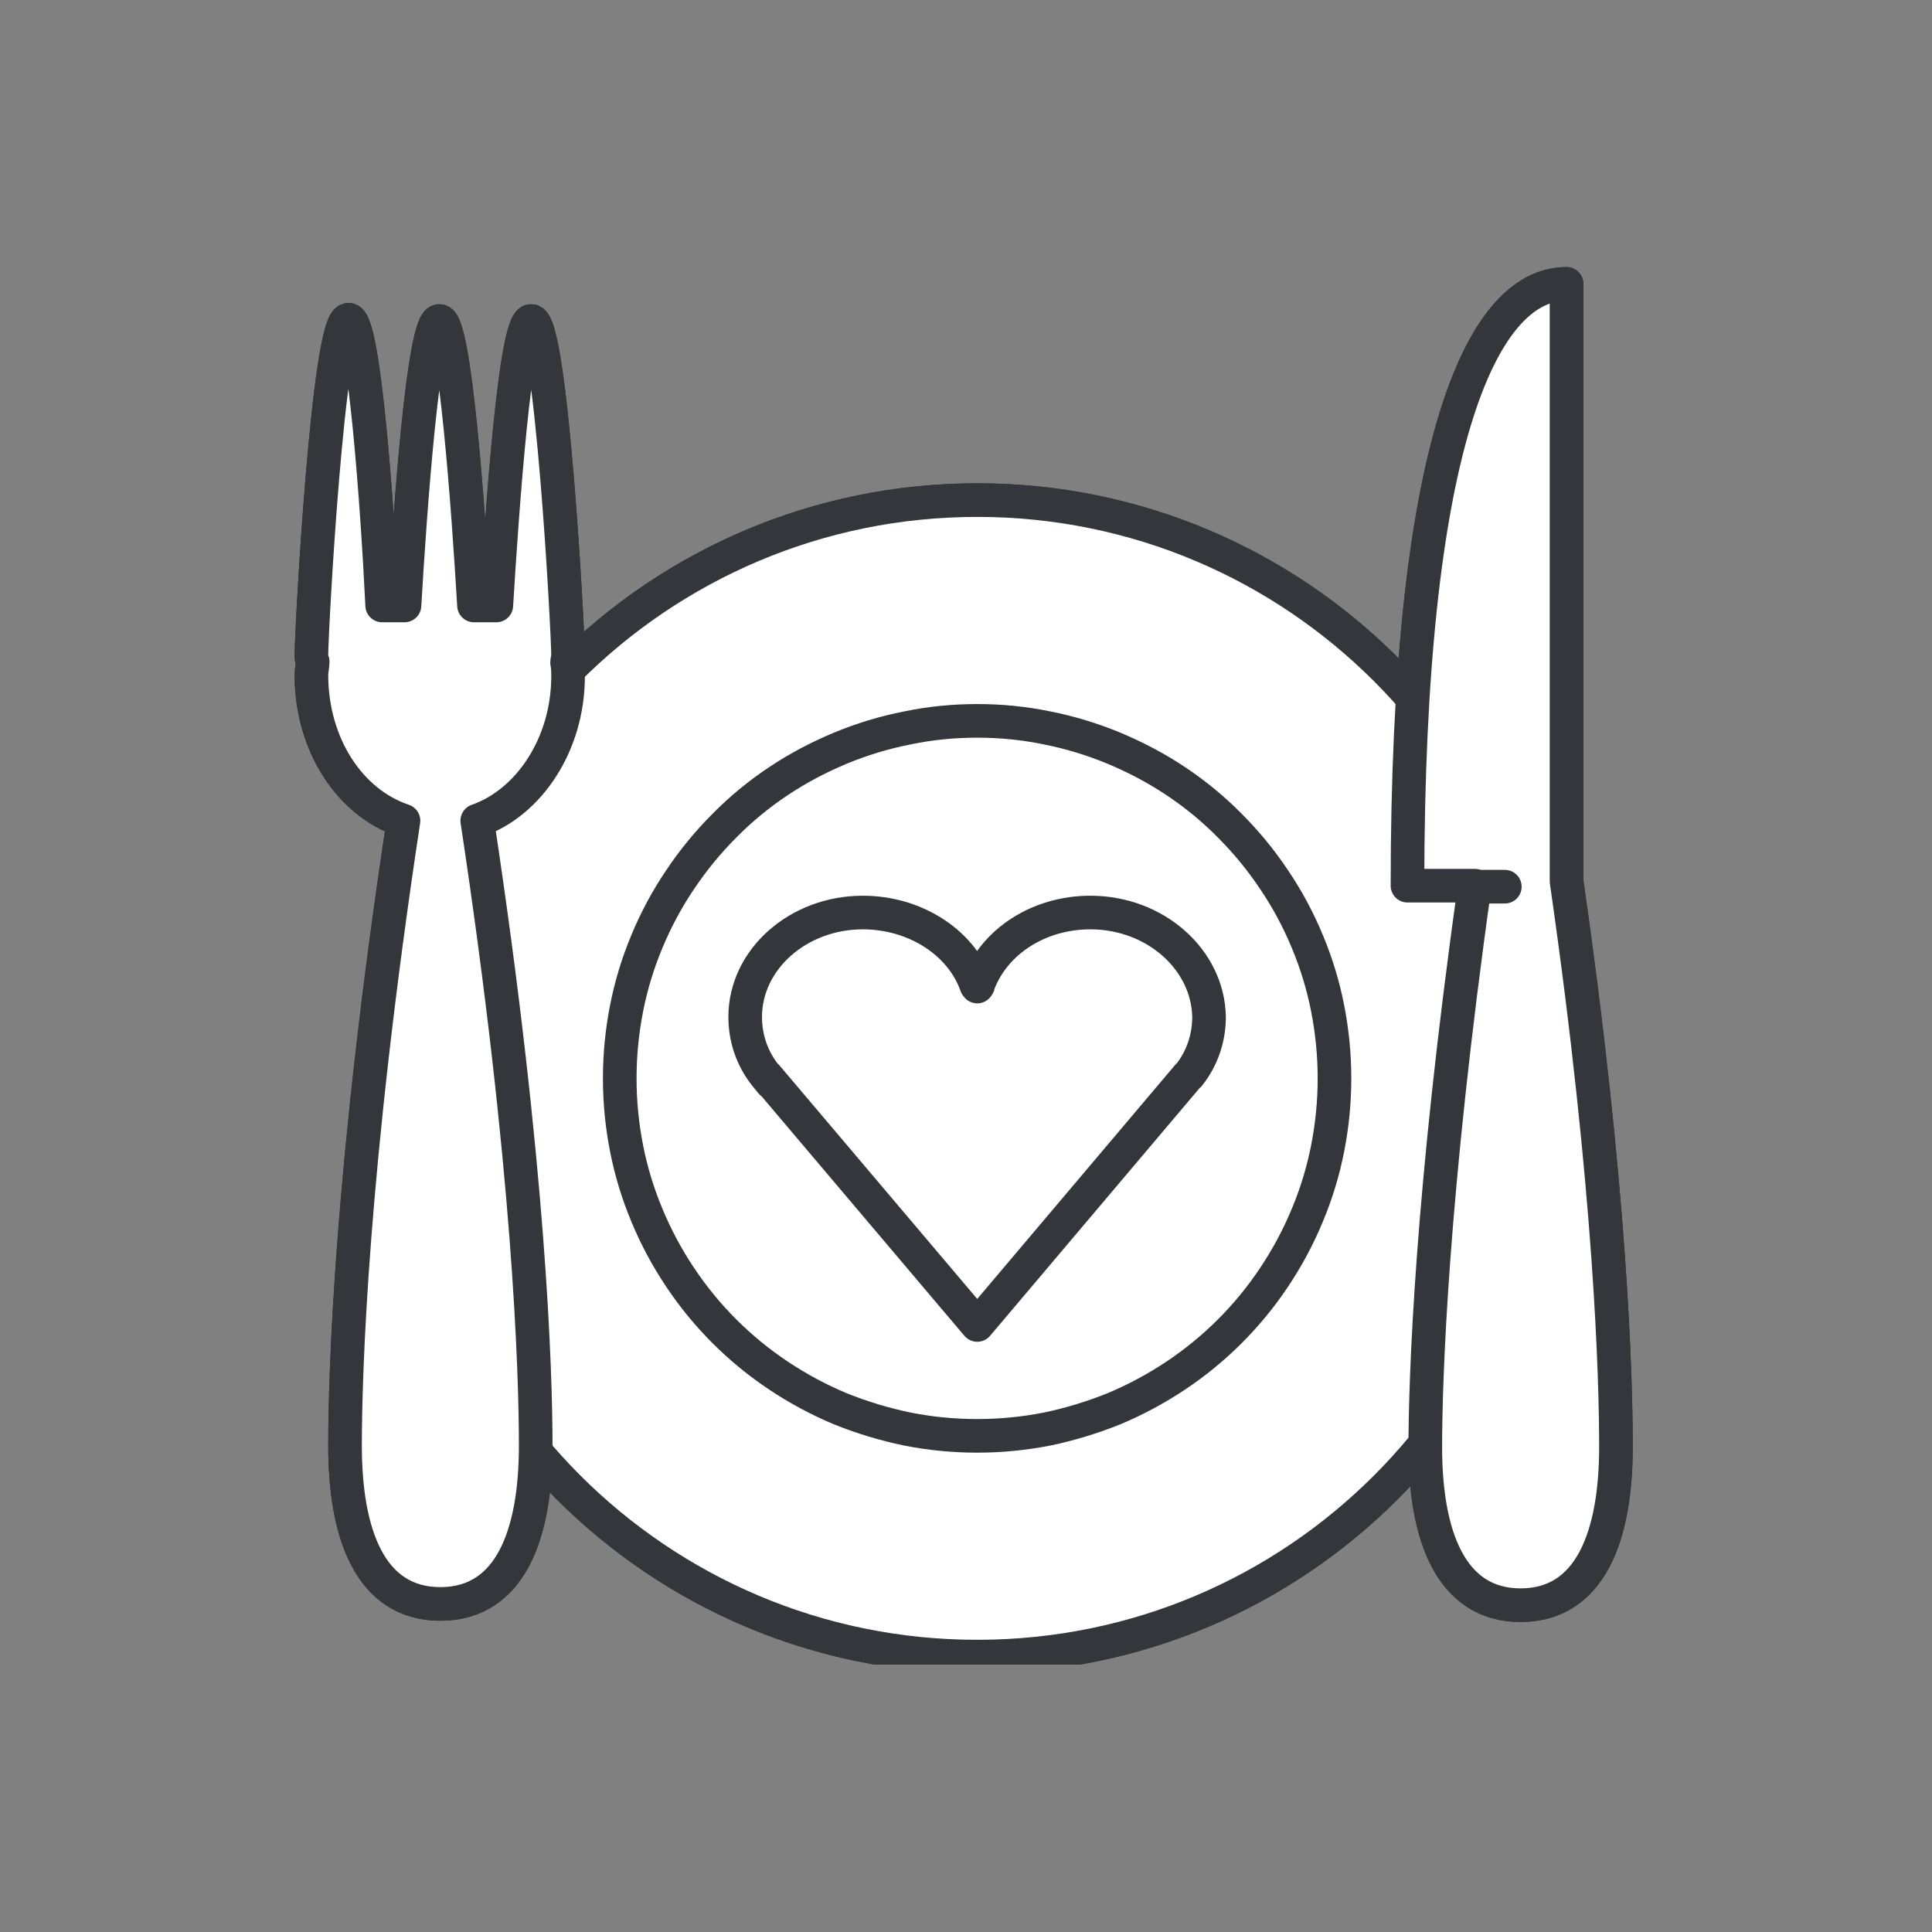 <svg xmlns="http://www.w3.org/2000/svg" xmlns:xlink="http://www.w3.org/1999/xlink" width="40" zoomAndPan="magnify" viewBox="0 0 30 30" height="40" preserveAspectRatio="xMidYMid meet" version="1.0"><rect x="0" y="0" width="30" height="30" fill="#808080" stroke="none"/><defs><clipPath id="e53dc8f7fd"><path d="M 6 7 L 25 7 L 25 25.848 L 6 25.848 Z M 6 7 " clip-rule="nonzero"/></clipPath><clipPath id="e6863e9592"><path d="M 15 7 L 25 7 L 25 25.848 L 15 25.848 Z M 15 7 " clip-rule="nonzero"/></clipPath><clipPath id="3cfc1090d6"><path d="M 5 7 L 25 7 L 25 25.848 L 5 25.848 Z M 5 7 " clip-rule="nonzero"/></clipPath><clipPath id="d79aff51ed"><path d="M 4.578 4.074 L 9 4.074 L 9 25 L 4.578 25 Z M 4.578 4.074 " clip-rule="nonzero"/></clipPath><clipPath id="a13f767234"><path d="M 6 5 L 9 5 L 9 25.848 L 6 25.848 Z M 6 5 " clip-rule="nonzero"/></clipPath><clipPath id="11b16adab8"><path d="M 4.578 4.074 L 10 4.074 L 10 25.848 L 4.578 25.848 Z M 4.578 4.074 " clip-rule="nonzero"/></clipPath><clipPath id="50fbb4e7d1"><path d="M 21 4.074 L 25.629 4.074 L 25.629 25 L 21 25 Z M 21 4.074 " clip-rule="nonzero"/></clipPath><clipPath id="cbb438ff76"><path d="M 21 4.074 L 24 4.074 L 24 25 L 21 25 Z M 21 4.074 " clip-rule="nonzero"/></clipPath><clipPath id="3a6ebab809"><path d="M 21 4.074 L 25.629 4.074 L 25.629 25.848 L 21 25.848 Z M 21 4.074 " clip-rule="nonzero"/></clipPath><clipPath id="fa74fbf47c"><path d="M 6 7 L 25 7 L 25 25.848 L 6 25.848 Z M 6 7 " clip-rule="nonzero"/></clipPath><clipPath id="e38201d62d"><path d="M 15 7 L 25 7 L 25 25.848 L 15 25.848 Z M 15 7 " clip-rule="nonzero"/></clipPath><clipPath id="c5304578fe"><path d="M 5 7 L 25 7 L 25 25.848 L 5 25.848 Z M 5 7 " clip-rule="nonzero"/></clipPath><clipPath id="b6d81ed287"><path d="M 4.578 4.074 L 9 4.074 L 9 25 L 4.578 25 Z M 4.578 4.074 " clip-rule="nonzero"/></clipPath><clipPath id="0a9795b40c"><path d="M 6 5 L 9 5 L 9 25.848 L 6 25.848 Z M 6 5 " clip-rule="nonzero"/></clipPath><clipPath id="3df26e2256"><path d="M 4.578 4.074 L 10 4.074 L 10 25.848 L 4.578 25.848 Z M 4.578 4.074 " clip-rule="nonzero"/></clipPath><clipPath id="f58582f740"><path d="M 21 4.074 L 25.629 4.074 L 25.629 25 L 21 25 Z M 21 4.074 " clip-rule="nonzero"/></clipPath><clipPath id="3795262814"><path d="M 21 4.074 L 24 4.074 L 24 25 L 21 25 Z M 21 4.074 " clip-rule="nonzero"/></clipPath><clipPath id="879ffdd391"><path d="M 21 4.074 L 25.629 4.074 L 25.629 25.848 L 21 25.848 Z M 21 4.074 " clip-rule="nonzero"/></clipPath></defs><g clip-path="url(#e53dc8f7fd)"><path fill="#ffffff" d="M 24.207 16.781 C 24.207 21.754 20.18 25.785 15.207 25.785 C 10.234 25.785 6.203 21.754 6.203 16.781 C 6.203 11.809 10.234 7.777 15.207 7.777 C 20.18 7.777 24.207 11.809 24.207 16.781 Z M 24.207 16.781 " fill-opacity="1" fill-rule="nonzero"/></g><g clip-path="url(#e6863e9592)"><path fill="#ffffff" d="M 15.207 7.777 C 20.18 7.777 24.207 11.809 24.207 16.781 C 24.207 21.754 20.18 25.785 15.207 25.785 " fill-opacity="1" fill-rule="nonzero"/></g><g clip-path="url(#3cfc1090d6)"><path stroke-linecap="round" transform="matrix(0.174, 0, 0, 0.174, 3.219, 3.33)" fill="none" stroke-linejoin="round" d="M 120.292 77.096 C 120.292 105.596 97.21 128.7 68.71 128.7 C 40.21 128.7 17.105 105.596 17.105 77.096 C 17.105 48.596 40.21 25.491 68.71 25.491 C 97.21 25.491 120.292 48.596 120.292 77.096 Z M 120.292 77.096 " stroke="#33363a" stroke-width="3" stroke-opacity="1" stroke-miterlimit="10"/></g><path fill="#ffffff" d="M 20.77 16.781 C 20.77 17.148 20.734 17.508 20.664 17.867 C 20.594 18.227 20.488 18.574 20.348 18.91 C 20.207 19.25 20.035 19.57 19.832 19.875 C 19.629 20.18 19.398 20.461 19.141 20.719 C 18.883 20.977 18.602 21.207 18.297 21.41 C 17.992 21.613 17.672 21.785 17.336 21.926 C 16.996 22.062 16.648 22.168 16.293 22.242 C 15.934 22.312 15.57 22.348 15.207 22.348 C 14.84 22.348 14.477 22.312 14.121 22.242 C 13.762 22.168 13.414 22.062 13.074 21.926 C 12.738 21.785 12.418 21.613 12.113 21.41 C 11.809 21.207 11.527 20.977 11.27 20.719 C 11.012 20.461 10.781 20.18 10.578 19.875 C 10.375 19.57 10.203 19.25 10.062 18.91 C 9.922 18.574 9.816 18.227 9.746 17.867 C 9.676 17.508 9.641 17.148 9.641 16.781 C 9.641 16.418 9.676 16.055 9.746 15.695 C 9.816 15.336 9.922 14.988 10.062 14.652 C 10.203 14.312 10.375 13.992 10.578 13.691 C 10.781 13.387 11.012 13.105 11.27 12.848 C 11.527 12.586 11.809 12.355 12.113 12.152 C 12.418 11.949 12.738 11.781 13.074 11.641 C 13.414 11.5 13.762 11.395 14.121 11.324 C 14.477 11.25 14.84 11.215 15.207 11.215 C 15.57 11.215 15.934 11.25 16.293 11.324 C 16.648 11.395 16.996 11.5 17.336 11.641 C 17.672 11.781 17.992 11.949 18.297 12.152 C 18.602 12.355 18.883 12.586 19.141 12.848 C 19.398 13.105 19.629 13.387 19.832 13.691 C 20.035 13.992 20.207 14.312 20.348 14.652 C 20.488 14.988 20.594 15.336 20.664 15.695 C 20.734 16.055 20.77 16.418 20.77 16.781 Z M 20.77 16.781 " fill-opacity="1" fill-rule="nonzero"/><path fill="#ffffff" d="M 9.621 16.781 C 9.621 13.711 12.117 11.215 15.188 11.215 C 18.258 11.215 20.754 13.711 20.754 16.781 " fill-opacity="1" fill-rule="nonzero"/><path stroke-linecap="round" transform="matrix(0.174, 0, 0, 0.174, 3.219, 3.33)" fill="none" stroke-linejoin="round" d="M 100.59 77.096 C 100.59 79.2 100.389 81.26 99.986 83.32 C 99.583 85.379 98.978 87.372 98.172 89.297 C 97.366 91.245 96.381 93.081 95.217 94.827 C 94.053 96.573 92.732 98.185 91.254 99.663 C 89.777 101.14 88.165 102.461 86.419 103.625 C 84.672 104.79 82.836 105.775 80.911 106.581 C 78.963 107.364 76.971 107.969 74.934 108.394 C 72.874 108.797 70.792 108.999 68.71 108.999 C 66.605 108.999 64.523 108.797 62.486 108.394 C 60.426 107.969 58.434 107.364 56.486 106.581 C 54.561 105.775 52.725 104.79 50.978 103.625 C 49.232 102.461 47.62 101.14 46.143 99.663 C 44.665 98.185 43.344 96.573 42.18 94.827 C 41.016 93.081 40.031 91.245 39.225 89.297 C 38.419 87.372 37.814 85.379 37.411 83.32 C 37.008 81.26 36.807 79.2 36.807 77.096 C 36.807 75.014 37.008 72.932 37.411 70.872 C 37.814 68.812 38.419 66.82 39.225 64.894 C 40.031 62.947 41.016 61.111 42.18 59.387 C 43.344 57.641 44.665 56.029 46.143 54.551 C 47.62 53.051 49.232 51.73 50.978 50.566 C 52.725 49.402 54.561 48.439 56.486 47.633 C 58.434 46.827 60.426 46.223 62.486 45.82 C 64.523 45.394 66.605 45.193 68.71 45.193 C 70.792 45.193 72.874 45.394 74.934 45.82 C 76.971 46.223 78.963 46.827 80.911 47.633 C 82.836 48.439 84.672 49.402 86.419 50.566 C 88.165 51.73 89.777 53.051 91.254 54.551 C 92.732 56.029 94.053 57.641 95.217 59.387 C 96.381 61.111 97.366 62.947 98.172 64.894 C 98.978 66.82 99.583 68.812 99.986 70.872 C 100.389 72.932 100.59 75.014 100.59 77.096 Z M 100.59 77.096 " stroke="#33363a" stroke-width="3" stroke-opacity="1" stroke-miterlimit="10"/><path fill="#ffffff" d="M 16.969 14.199 C 16.164 14.199 15.469 14.652 15.223 15.316 C 15.223 15.332 15.223 15.332 15.207 15.352 C 15.207 15.352 15.188 15.332 15.188 15.316 C 14.945 14.652 14.227 14.199 13.426 14.199 C 12.414 14.199 11.594 14.934 11.594 15.824 C 11.594 16.152 11.699 16.469 11.906 16.73 C 12.117 16.992 11.926 16.746 11.926 16.746 L 15.207 20.621 L 18.484 16.746 C 18.484 16.746 18.504 16.73 18.504 16.73 C 18.711 16.469 18.816 16.152 18.816 15.824 C 18.801 14.934 17.98 14.199 16.969 14.199 Z M 16.969 14.199 " fill-opacity="1" fill-rule="nonzero"/><path fill="#ffffff" d="M 15.188 15.316 C 14.945 14.652 14.227 14.199 13.426 14.199 C 12.414 14.199 11.594 14.934 11.594 15.824 C 11.594 16.152 11.699 16.469 11.906 16.73 C 12.117 16.992 11.926 16.746 11.926 16.746 L 15.207 20.621 L 15.207 15.352 C 15.188 15.332 15.188 15.332 15.188 15.316 Z M 15.188 15.316 " fill-opacity="1" fill-rule="nonzero"/><path stroke-linecap="round" transform="matrix(0.174, 0, 0, 0.174, 3.219, 3.33)" fill="none" stroke-linejoin="round" d="M 78.807 62.297 C 74.195 62.297 70.21 64.894 68.799 68.7 C 68.799 68.79 68.799 68.79 68.71 68.902 C 68.71 68.902 68.598 68.79 68.598 68.7 C 67.21 64.894 63.09 62.297 58.501 62.297 C 52.702 62.297 48.001 66.506 48.001 71.611 C 48.001 73.491 48.605 75.305 49.792 76.805 C 51.001 78.305 49.904 76.894 49.904 76.894 L 68.71 99.103 L 87.493 76.894 C 87.493 76.894 87.605 76.805 87.605 76.805 C 88.792 75.305 89.396 73.491 89.396 71.611 C 89.307 66.506 84.605 62.297 78.807 62.297 Z M 78.807 62.297 " stroke="#33363a" stroke-width="3" stroke-opacity="1" stroke-miterlimit="10"/><g clip-path="url(#d79aff51ed)"><path fill="#ffffff" d="M 8.836 10.52 C 8.836 10.449 8.836 10.379 8.82 10.309 C 8.82 10.273 8.836 10.238 8.836 10.203 C 8.836 9.82 8.574 4.988 8.262 4.988 C 8.016 4.988 7.809 7.938 7.719 9.418 L 7.371 9.418 C 7.285 7.953 7.074 4.988 6.832 4.988 C 6.586 4.988 6.375 7.938 6.289 9.418 L 5.941 9.418 C 5.871 7.938 5.66 4.969 5.418 4.969 C 5.102 4.969 4.84 9.805 4.84 10.188 C 4.84 10.223 4.84 10.258 4.859 10.293 C 4.859 10.359 4.84 10.43 4.84 10.5 C 4.84 11.582 5.434 12.488 6.273 12.77 C 5.453 18.18 5.363 21.406 5.363 22.504 C 5.363 23.867 5.75 24.965 6.848 24.965 C 7.945 24.965 8.332 23.867 8.332 22.504 C 8.332 21.387 8.242 18.18 7.422 12.77 C 8.227 12.488 8.836 11.582 8.836 10.52 Z M 8.836 10.52 " fill-opacity="1" fill-rule="nonzero"/></g><g clip-path="url(#a13f767234)"><path fill="#ffffff" d="M 8.312 22.539 C 8.312 21.422 8.227 18.211 7.406 12.805 C 8.227 12.508 8.836 11.602 8.836 10.535 C 8.836 10.465 8.836 10.395 8.82 10.328 C 8.82 10.293 8.836 10.258 8.836 10.223 C 8.836 9.836 8.574 5.004 8.262 5.004 C 8.016 5.004 7.809 7.953 7.719 9.438 L 7.371 9.438 C 7.285 7.973 7.074 5.004 6.832 5.004 L 6.832 25.016 C 7.93 24.984 8.312 23.883 8.312 22.539 Z M 8.312 22.539 " fill-opacity="1" fill-rule="nonzero"/></g><g clip-path="url(#11b16adab8)"><path stroke-linecap="round" transform="matrix(0.174, 0, 0, 0.174, 3.219, 3.33)" fill="none" stroke-linejoin="round" d="M 32.195 41.208 C 32.195 40.805 32.195 40.402 32.105 39.999 C 32.105 39.797 32.195 39.596 32.195 39.394 C 32.195 37.2 30.695 9.506 28.904 9.506 C 27.493 9.506 26.307 26.409 25.792 34.894 L 23.799 34.894 C 23.307 26.499 22.098 9.506 20.71 9.506 C 19.299 9.506 18.091 26.409 17.598 34.894 L 15.605 34.894 C 15.202 26.409 13.994 9.395 12.605 9.395 C 10.792 9.395 9.292 37.111 9.292 39.305 C 9.292 39.506 9.292 39.708 9.404 39.909 C 9.404 40.29 9.292 40.693 9.292 41.096 C 9.292 47.297 12.695 52.491 17.508 54.103 C 12.807 85.111 12.292 103.603 12.292 109.894 C 12.292 117.707 14.508 123.998 20.799 123.998 C 27.09 123.998 29.307 117.707 29.307 109.894 C 29.307 103.491 28.792 85.111 24.09 54.103 C 28.702 52.491 32.195 47.297 32.195 41.208 Z M 32.195 41.208 " stroke="#33363a" stroke-width="3" stroke-opacity="1" stroke-miterlimit="10"/></g><g clip-path="url(#50fbb4e7d1)"><path fill="#ffffff" d="M 24.383 13.711 L 24.383 4.41 C 23.023 4.41 21.906 7.027 21.906 13.781 L 22.953 13.781 C 22.273 18.598 22.184 21.492 22.184 22.523 C 22.184 23.883 22.57 24.984 23.668 24.984 C 24.766 24.984 25.152 23.883 25.152 22.523 C 25.152 21.492 25.082 18.562 24.383 13.711 Z M 24.383 13.711 " fill-opacity="1" fill-rule="nonzero"/></g><g clip-path="url(#cbb438ff76)"><path fill="#ffffff" d="M 23.527 4.812 C 22.586 5.754 21.906 8.512 21.906 13.797 L 22.953 13.797 C 22.273 18.613 22.184 21.512 22.184 22.539 C 22.184 23.832 22.535 24.895 23.527 24.984 Z M 23.527 4.812 " fill-opacity="1" fill-rule="nonzero"/></g><g clip-path="url(#3a6ebab809)"><path stroke-linecap="round" transform="matrix(0.174, 0, 0, 0.174, 3.219, 3.33)" fill="none" stroke-linejoin="round" d="M 121.299 59.499 L 121.299 6.193 C 113.508 6.193 107.105 21.193 107.105 59.902 L 113.105 59.902 C 109.209 87.506 108.695 104.096 108.695 110.006 C 108.695 117.797 110.911 124.11 117.202 124.11 C 123.493 124.11 125.709 117.797 125.709 110.006 C 125.709 104.096 125.306 87.305 121.299 59.499 Z M 121.299 59.499 " stroke="#33363a" stroke-width="3" stroke-opacity="1" stroke-miterlimit="10"/></g><path stroke-linecap="round" transform="matrix(0.174, 0, 0, 0.174, 3.219, 3.33)" fill="none" stroke-linejoin="round" d="M 115.792 59.991 L 112.501 59.991 " stroke="#33363a" stroke-width="3" stroke-opacity="1" stroke-miterlimit="10"/><g clip-path="url(#fa74fbf47c)"><path fill="#ffffff" d="M 24.207 16.781 C 24.207 21.754 20.18 25.785 15.207 25.785 C 10.234 25.785 6.203 21.754 6.203 16.781 C 6.203 11.809 10.234 7.777 15.207 7.777 C 20.18 7.777 24.207 11.809 24.207 16.781 Z M 24.207 16.781 " fill-opacity="1" fill-rule="nonzero"/></g><g clip-path="url(#e38201d62d)"><path fill="#ffffff" d="M 15.207 7.777 C 20.18 7.777 24.207 11.809 24.207 16.781 C 24.207 21.754 20.18 25.785 15.207 25.785 " fill-opacity="1" fill-rule="nonzero"/></g><g clip-path="url(#c5304578fe)"><path stroke-linecap="round" transform="matrix(0.174, 0, 0, 0.174, 3.219, 3.33)" fill="none" stroke-linejoin="round" d="M 120.292 77.096 C 120.292 105.596 97.21 128.7 68.71 128.7 C 40.21 128.7 17.105 105.596 17.105 77.096 C 17.105 48.596 40.21 25.491 68.71 25.491 C 97.21 25.491 120.292 48.596 120.292 77.096 Z M 120.292 77.096 " stroke="#33363a" stroke-width="3" stroke-opacity="1" stroke-miterlimit="10"/></g><path fill="#ffffff" d="M 20.77 16.781 C 20.77 17.148 20.734 17.508 20.664 17.867 C 20.594 18.227 20.488 18.574 20.348 18.91 C 20.207 19.25 20.035 19.57 19.832 19.875 C 19.629 20.18 19.398 20.461 19.141 20.719 C 18.883 20.977 18.602 21.207 18.297 21.41 C 17.992 21.613 17.672 21.785 17.336 21.926 C 16.996 22.062 16.648 22.168 16.293 22.242 C 15.934 22.312 15.57 22.348 15.207 22.348 C 14.84 22.348 14.477 22.312 14.121 22.242 C 13.762 22.168 13.414 22.062 13.074 21.926 C 12.738 21.785 12.418 21.613 12.113 21.41 C 11.809 21.207 11.527 20.977 11.27 20.719 C 11.012 20.461 10.781 20.18 10.578 19.875 C 10.375 19.57 10.203 19.25 10.062 18.91 C 9.922 18.574 9.816 18.227 9.746 17.867 C 9.676 17.508 9.641 17.148 9.641 16.781 C 9.641 16.418 9.676 16.055 9.746 15.695 C 9.816 15.336 9.922 14.988 10.062 14.652 C 10.203 14.312 10.375 13.992 10.578 13.691 C 10.781 13.387 11.012 13.105 11.27 12.848 C 11.527 12.586 11.809 12.355 12.113 12.152 C 12.418 11.949 12.738 11.781 13.074 11.641 C 13.414 11.5 13.762 11.395 14.121 11.324 C 14.477 11.25 14.84 11.215 15.207 11.215 C 15.57 11.215 15.934 11.25 16.293 11.324 C 16.648 11.395 16.996 11.5 17.336 11.641 C 17.672 11.781 17.992 11.949 18.297 12.152 C 18.602 12.355 18.883 12.586 19.141 12.848 C 19.398 13.105 19.629 13.387 19.832 13.691 C 20.035 13.992 20.207 14.312 20.348 14.652 C 20.488 14.988 20.594 15.336 20.664 15.695 C 20.734 16.055 20.77 16.418 20.77 16.781 Z M 20.77 16.781 " fill-opacity="1" fill-rule="nonzero"/><path fill="#ffffff" d="M 9.621 16.781 C 9.621 13.711 12.117 11.215 15.188 11.215 C 18.258 11.215 20.754 13.711 20.754 16.781 " fill-opacity="1" fill-rule="nonzero"/><path stroke-linecap="round" transform="matrix(0.174, 0, 0, 0.174, 3.219, 3.33)" fill="none" stroke-linejoin="round" d="M 100.59 77.096 C 100.59 79.2 100.389 81.26 99.986 83.32 C 99.583 85.379 98.978 87.372 98.172 89.297 C 97.366 91.245 96.381 93.081 95.217 94.827 C 94.053 96.573 92.732 98.185 91.254 99.663 C 89.777 101.14 88.165 102.461 86.419 103.625 C 84.672 104.79 82.836 105.775 80.911 106.581 C 78.963 107.364 76.971 107.969 74.934 108.394 C 72.874 108.797 70.792 108.999 68.71 108.999 C 66.605 108.999 64.523 108.797 62.486 108.394 C 60.426 107.969 58.434 107.364 56.486 106.581 C 54.561 105.775 52.725 104.79 50.978 103.625 C 49.232 102.461 47.62 101.14 46.143 99.663 C 44.665 98.185 43.344 96.573 42.18 94.827 C 41.016 93.081 40.031 91.245 39.225 89.297 C 38.419 87.372 37.814 85.379 37.411 83.32 C 37.008 81.26 36.807 79.2 36.807 77.096 C 36.807 75.014 37.008 72.932 37.411 70.872 C 37.814 68.812 38.419 66.82 39.225 64.894 C 40.031 62.947 41.016 61.111 42.18 59.387 C 43.344 57.641 44.665 56.029 46.143 54.551 C 47.62 53.051 49.232 51.73 50.978 50.566 C 52.725 49.402 54.561 48.439 56.486 47.633 C 58.434 46.827 60.426 46.223 62.486 45.82 C 64.523 45.394 66.605 45.193 68.71 45.193 C 70.792 45.193 72.874 45.394 74.934 45.82 C 76.971 46.223 78.963 46.827 80.911 47.633 C 82.836 48.439 84.672 49.402 86.419 50.566 C 88.165 51.73 89.777 53.051 91.254 54.551 C 92.732 56.029 94.053 57.641 95.217 59.387 C 96.381 61.111 97.366 62.947 98.172 64.894 C 98.978 66.82 99.583 68.812 99.986 70.872 C 100.389 72.932 100.59 75.014 100.59 77.096 Z M 100.59 77.096 " stroke="#33363a" stroke-width="3" stroke-opacity="1" stroke-miterlimit="10"/><path fill="#ffffff" d="M 16.969 14.199 C 16.164 14.199 15.469 14.652 15.223 15.316 C 15.223 15.332 15.223 15.332 15.207 15.352 C 15.207 15.352 15.188 15.332 15.188 15.316 C 14.945 14.652 14.227 14.199 13.426 14.199 C 12.414 14.199 11.594 14.934 11.594 15.824 C 11.594 16.152 11.699 16.469 11.906 16.73 C 12.117 16.992 11.926 16.746 11.926 16.746 L 15.207 20.621 L 18.484 16.746 C 18.484 16.746 18.504 16.73 18.504 16.73 C 18.711 16.469 18.816 16.152 18.816 15.824 C 18.801 14.934 17.98 14.199 16.969 14.199 Z M 16.969 14.199 " fill-opacity="1" fill-rule="nonzero"/><path fill="#ffffff" d="M 15.188 15.316 C 14.945 14.652 14.227 14.199 13.426 14.199 C 12.414 14.199 11.594 14.934 11.594 15.824 C 11.594 16.152 11.699 16.469 11.906 16.73 C 12.117 16.992 11.926 16.746 11.926 16.746 L 15.207 20.621 L 15.207 15.352 C 15.188 15.332 15.188 15.332 15.188 15.316 Z M 15.188 15.316 " fill-opacity="1" fill-rule="nonzero"/><path stroke-linecap="round" transform="matrix(0.174, 0, 0, 0.174, 3.219, 3.33)" fill="none" stroke-linejoin="round" d="M 78.807 62.297 C 74.195 62.297 70.21 64.894 68.799 68.7 C 68.799 68.79 68.799 68.79 68.71 68.902 C 68.71 68.902 68.598 68.79 68.598 68.7 C 67.21 64.894 63.09 62.297 58.501 62.297 C 52.702 62.297 48.001 66.506 48.001 71.611 C 48.001 73.491 48.605 75.305 49.792 76.805 C 51.001 78.305 49.904 76.894 49.904 76.894 L 68.71 99.103 L 87.493 76.894 C 87.493 76.894 87.605 76.805 87.605 76.805 C 88.792 75.305 89.396 73.491 89.396 71.611 C 89.307 66.506 84.605 62.297 78.807 62.297 Z M 78.807 62.297 " stroke="#33363a" stroke-width="3" stroke-opacity="1" stroke-miterlimit="10"/><g clip-path="url(#b6d81ed287)"><path fill="#ffffff" d="M 8.836 10.52 C 8.836 10.449 8.836 10.379 8.82 10.309 C 8.82 10.273 8.836 10.238 8.836 10.203 C 8.836 9.82 8.574 4.988 8.262 4.988 C 8.016 4.988 7.809 7.938 7.719 9.418 L 7.371 9.418 C 7.285 7.953 7.074 4.988 6.832 4.988 C 6.586 4.988 6.375 7.938 6.289 9.418 L 5.941 9.418 C 5.871 7.938 5.66 4.969 5.418 4.969 C 5.102 4.969 4.84 9.805 4.84 10.188 C 4.84 10.223 4.84 10.258 4.859 10.293 C 4.859 10.359 4.84 10.43 4.84 10.5 C 4.84 11.582 5.434 12.488 6.273 12.77 C 5.453 18.18 5.363 21.406 5.363 22.504 C 5.363 23.867 5.75 24.965 6.848 24.965 C 7.945 24.965 8.332 23.867 8.332 22.504 C 8.332 21.387 8.242 18.18 7.422 12.77 C 8.227 12.488 8.836 11.582 8.836 10.52 Z M 8.836 10.52 " fill-opacity="1" fill-rule="nonzero"/></g><g clip-path="url(#0a9795b40c)"><path fill="#ffffff" d="M 8.312 22.539 C 8.312 21.422 8.227 18.211 7.406 12.805 C 8.227 12.508 8.836 11.602 8.836 10.535 C 8.836 10.465 8.836 10.395 8.82 10.328 C 8.82 10.293 8.836 10.258 8.836 10.223 C 8.836 9.836 8.574 5.004 8.262 5.004 C 8.016 5.004 7.809 7.953 7.719 9.438 L 7.371 9.438 C 7.285 7.973 7.074 5.004 6.832 5.004 L 6.832 25.016 C 7.93 24.984 8.312 23.883 8.312 22.539 Z M 8.312 22.539 " fill-opacity="1" fill-rule="nonzero"/></g><g clip-path="url(#3df26e2256)"><path stroke-linecap="round" transform="matrix(0.174, 0, 0, 0.174, 3.219, 3.33)" fill="none" stroke-linejoin="round" d="M 32.195 41.208 C 32.195 40.805 32.195 40.402 32.105 39.999 C 32.105 39.797 32.195 39.596 32.195 39.394 C 32.195 37.2 30.695 9.506 28.904 9.506 C 27.493 9.506 26.307 26.409 25.792 34.894 L 23.799 34.894 C 23.307 26.499 22.098 9.506 20.71 9.506 C 19.299 9.506 18.091 26.409 17.598 34.894 L 15.605 34.894 C 15.202 26.409 13.994 9.395 12.605 9.395 C 10.792 9.395 9.292 37.111 9.292 39.305 C 9.292 39.506 9.292 39.708 9.404 39.909 C 9.404 40.29 9.292 40.693 9.292 41.096 C 9.292 47.297 12.695 52.491 17.508 54.103 C 12.807 85.111 12.292 103.603 12.292 109.894 C 12.292 117.707 14.508 123.998 20.799 123.998 C 27.09 123.998 29.307 117.707 29.307 109.894 C 29.307 103.491 28.792 85.111 24.09 54.103 C 28.702 52.491 32.195 47.297 32.195 41.208 Z M 32.195 41.208 " stroke="#33363a" stroke-width="3" stroke-opacity="1" stroke-miterlimit="10"/></g><g clip-path="url(#f58582f740)"><path fill="#ffffff" d="M 24.383 13.711 L 24.383 4.41 C 23.023 4.41 21.906 7.027 21.906 13.781 L 22.953 13.781 C 22.273 18.598 22.184 21.492 22.184 22.523 C 22.184 23.883 22.57 24.984 23.668 24.984 C 24.766 24.984 25.152 23.883 25.152 22.523 C 25.152 21.492 25.082 18.562 24.383 13.711 Z M 24.383 13.711 " fill-opacity="1" fill-rule="nonzero"/></g><g clip-path="url(#3795262814)"><path fill="#ffffff" d="M 23.527 4.812 C 22.586 5.754 21.906 8.512 21.906 13.797 L 22.953 13.797 C 22.273 18.613 22.184 21.512 22.184 22.539 C 22.184 23.832 22.535 24.895 23.527 24.984 Z M 23.527 4.812 " fill-opacity="1" fill-rule="nonzero"/></g><g clip-path="url(#879ffdd391)"><path stroke-linecap="round" transform="matrix(0.174, 0, 0, 0.174, 3.219, 3.33)" fill="none" stroke-linejoin="round" d="M 121.299 59.499 L 121.299 6.193 C 113.508 6.193 107.105 21.193 107.105 59.902 L 113.105 59.902 C 109.209 87.506 108.695 104.096 108.695 110.006 C 108.695 117.797 110.911 124.11 117.202 124.11 C 123.493 124.11 125.709 117.797 125.709 110.006 C 125.709 104.096 125.306 87.305 121.299 59.499 Z M 121.299 59.499 " stroke="#33363a" stroke-width="3" stroke-opacity="1" stroke-miterlimit="10"/></g><path stroke-linecap="round" transform="matrix(0.174, 0, 0, 0.174, 3.219, 3.33)" fill="none" stroke-linejoin="round" d="M 115.792 59.991 L 112.501 59.991 " stroke="#33363a" stroke-width="3" stroke-opacity="1" stroke-miterlimit="10"/></svg>